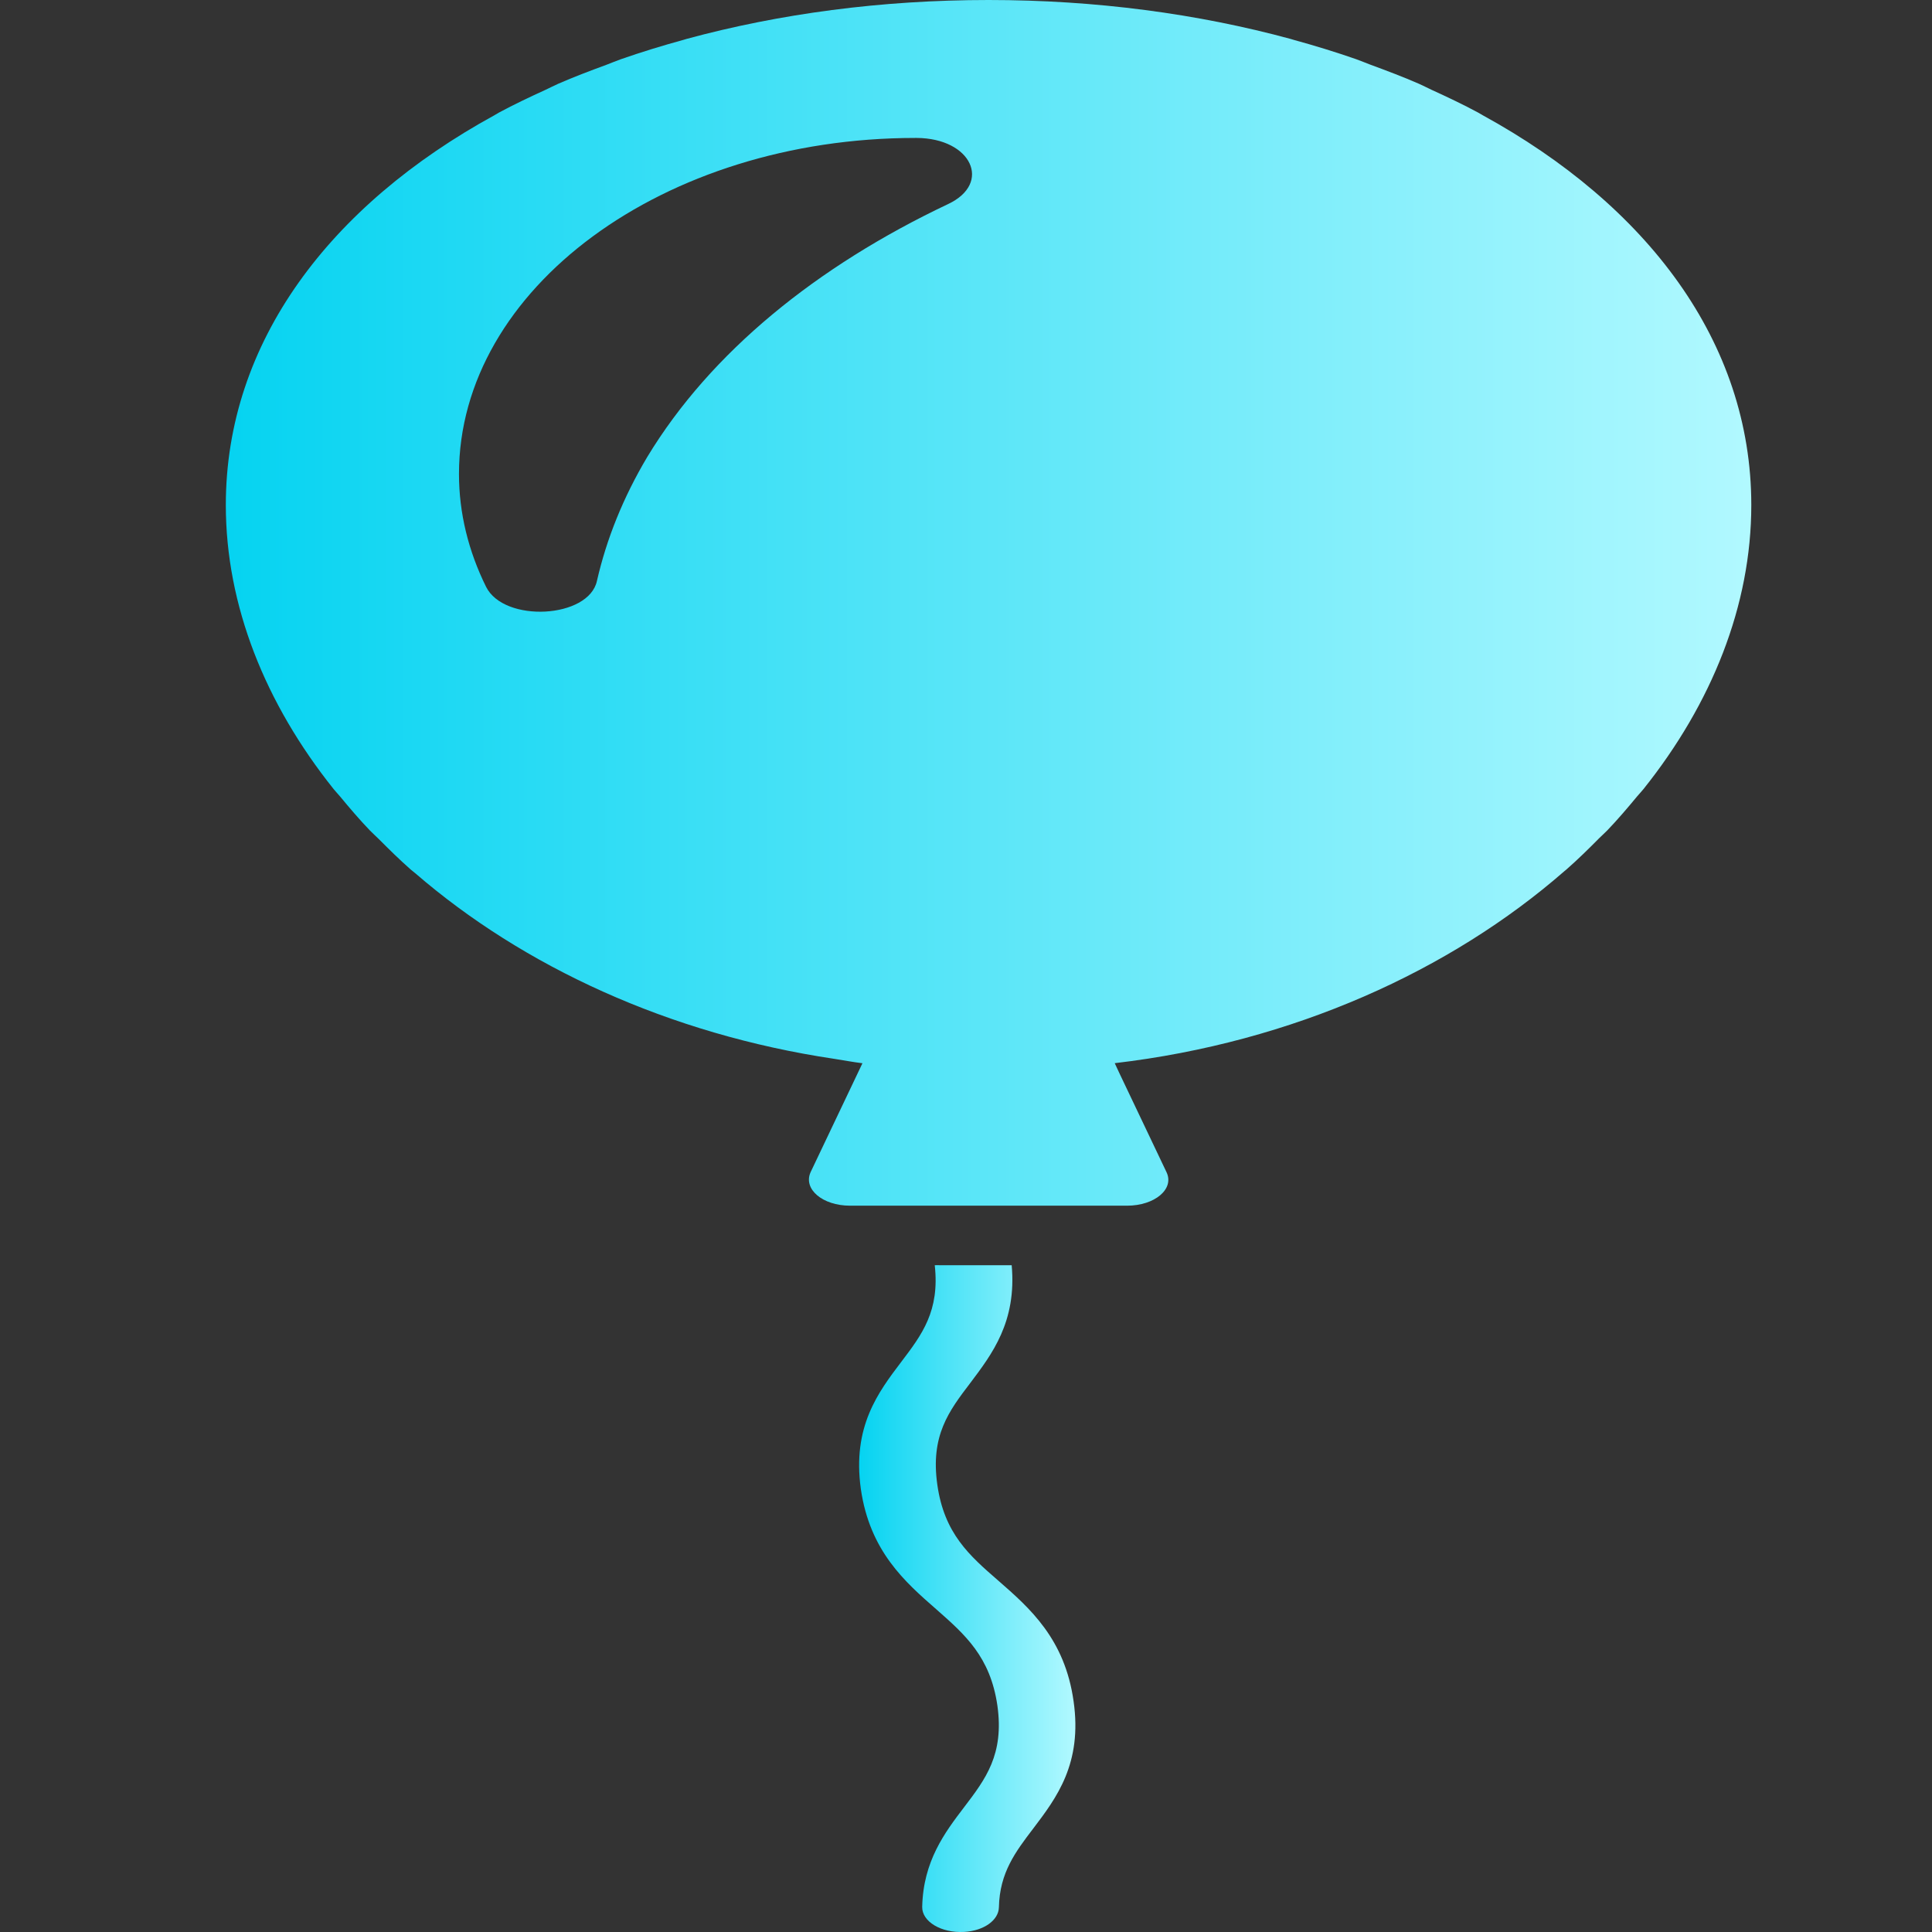 <?xml version="1.0" encoding="UTF-8" standalone="no"?>
<!DOCTYPE svg PUBLIC "-//W3C//DTD SVG 1.1//EN" "http://www.w3.org/Graphics/SVG/1.1/DTD/svg11.dtd">
<!-- Created with Vectornator (http://vectornator.io/) -->
<svg height="100%" stroke-miterlimit="10" style="fill-rule:nonzero;clip-rule:evenodd;stroke-linecap:round;stroke-linejoin:round;" version="1.1" viewBox="0 0 512 512" width="100%" xml:space="preserve" xmlns="http://www.w3.org/2000/svg" xmlns:vectornator="http://vectornator.io" xmlns:xlink="http://www.w3.org/1999/xlink">
<rect x="0" y="0" width="512" height="512" fill="#333333" stroke="none"/>
<defs>
<linearGradient gradientTransform="matrix(404.267 0 0 404.267 59.845 159.76)" gradientUnits="userSpaceOnUse" id="LinearGradient" x1="0" x2="1" y1="0" y2="0">
<stop offset="0" stop-color="#05d3f1"/>
<stop offset="1" stop-color="#b2f9ff"/>
</linearGradient>
<linearGradient gradientTransform="matrix(57.311 0 0 57.311 227.676 423.644)" gradientUnits="userSpaceOnUse" id="LinearGradient_2" x1="0" x2="1" y1="0" y2="0">
<stop offset="0" stop-color="#05d3f1"/>
<stop offset="1" stop-color="#b2f9ff"/>
</linearGradient>
</defs>
<clipPath id="ArtboardFrame">
<rect height="512" width="512" x="0" y="0"/>
</clipPath>
<g clip-path="url(#ArtboardFrame)" id="名称未設定" vectornator:layerName="名称未設定">
<g opacity="1" vectornator:layerName="g">
<path d="M414.555 230.889C414.721 230.745 414.899 230.612 415.066 230.467C418.144 227.768 421.014 224.947 423.833 222.096C424.523 221.405 425.28 220.756 425.951 220.057C428.735 217.151 431.294 214.143 433.807 211.104C434.362 210.436 434.989 209.803 435.531 209.123C453.657 186.443 464.112 160.439 464.112 133.837C464.112 90.587 436.412 54.351 392.887 30.515C392.493 30.3 392.135 30.058 391.743 29.847C387.758 27.698 383.578 25.718 379.343 23.785C378.235 23.277 377.199 22.711 376.068 22.219C371.918 20.406 367.583 18.765 363.217 17.16C361.943 16.691 360.736 16.157 359.444 15.703C354.044 13.817 348.478 12.113 342.796 10.551C342.531 10.477 342.285 10.387 342.02 10.317C317.465 3.645 290.422 0 261.976 0C233.532 0 206.49 3.645 181.934 10.317C181.669 10.387 181.423 10.477 181.159 10.551C175.475 12.113 169.909 13.817 164.511 15.703C163.21 16.157 162.005 16.691 160.725 17.164C156.365 18.77 152.037 20.406 147.887 22.219C146.749 22.715 145.696 23.289 144.574 23.801C140.349 25.731 136.182 27.703 132.21 29.844C131.803 30.063 131.441 30.313 131.034 30.535C87.528 54.368 59.845 90.594 59.845 133.837C59.845 160.443 70.294 186.451 88.433 209.135C88.975 209.81 89.602 210.447 90.157 211.115C92.663 214.15 95.224 217.158 98.008 220.061C98.754 220.843 99.603 221.565 100.366 222.339C103.112 225.097 105.889 227.835 108.868 230.456C109.268 230.808 109.718 231.128 110.124 231.48C138.582 256.062 177.231 274.058 221.05 280.598C223.557 280.98 226.02 281.465 228.556 281.77L214.815 310.645C212.801 315.121 217.967 319.52 225.283 319.52L298.673 319.52C305.988 319.52 311.283 315.121 309.141 310.645L296.629 284.359L295.415 281.753C342.709 276.214 384.415 257.187 414.555 230.889ZM251.257 54.079C216.457 70.556 188.338 93.361 171.567 121.041C165.133 131.839 160.725 142.878 158.2 153.924C156.058 163.924 133.608 165.12 128.818 155.518C124.151 146.08 121.634 136.003 121.634 125.604C121.634 76.478 175.852 36.556 242.558 36.556L242.939 36.556C257.439 36.641 262.985 48.555 251.257 54.079Z" fill="url(#LinearGradient)" fill-rule="nonzero" opacity="1" stroke="none" vectornator:layerName="path"/>
<path d="M264.587 418.911C256.86 412.2 250.221 406.395 248.393 393.419C246.564 380.434 251.441 373.981 257.136 366.505C262.892 358.856 269.462 350.294 268.108 335.294L249.342 335.294L247.962 335.286L247.969 335.294L247.717 335.294C249.071 347.419 244.329 353.692 238.838 360.919C232.743 368.958 225.828 378.068 228.129 394.576C230.5 411.084 239.853 419.248 248.122 426.474C255.774 433.224 262.418 439.029 264.315 451.967C266.144 464.951 261.199 471.444 255.505 478.921C250.357 485.671 244.662 493.233 244.391 505.359C244.329 509.226 249.409 512.32 255.505 511.976C260.793 511.679 264.653 508.843 264.721 505.445C264.924 496.242 269.123 490.742 273.87 484.507C279.966 476.468 286.88 467.358 284.51 450.85C282.202 434.294 272.855 426.13 264.587 418.911Z" fill="url(#LinearGradient_2)" fill-rule="nonzero" opacity="1" stroke="none" vectornator:layerName="path"/>
</g>
</g>
</svg>
